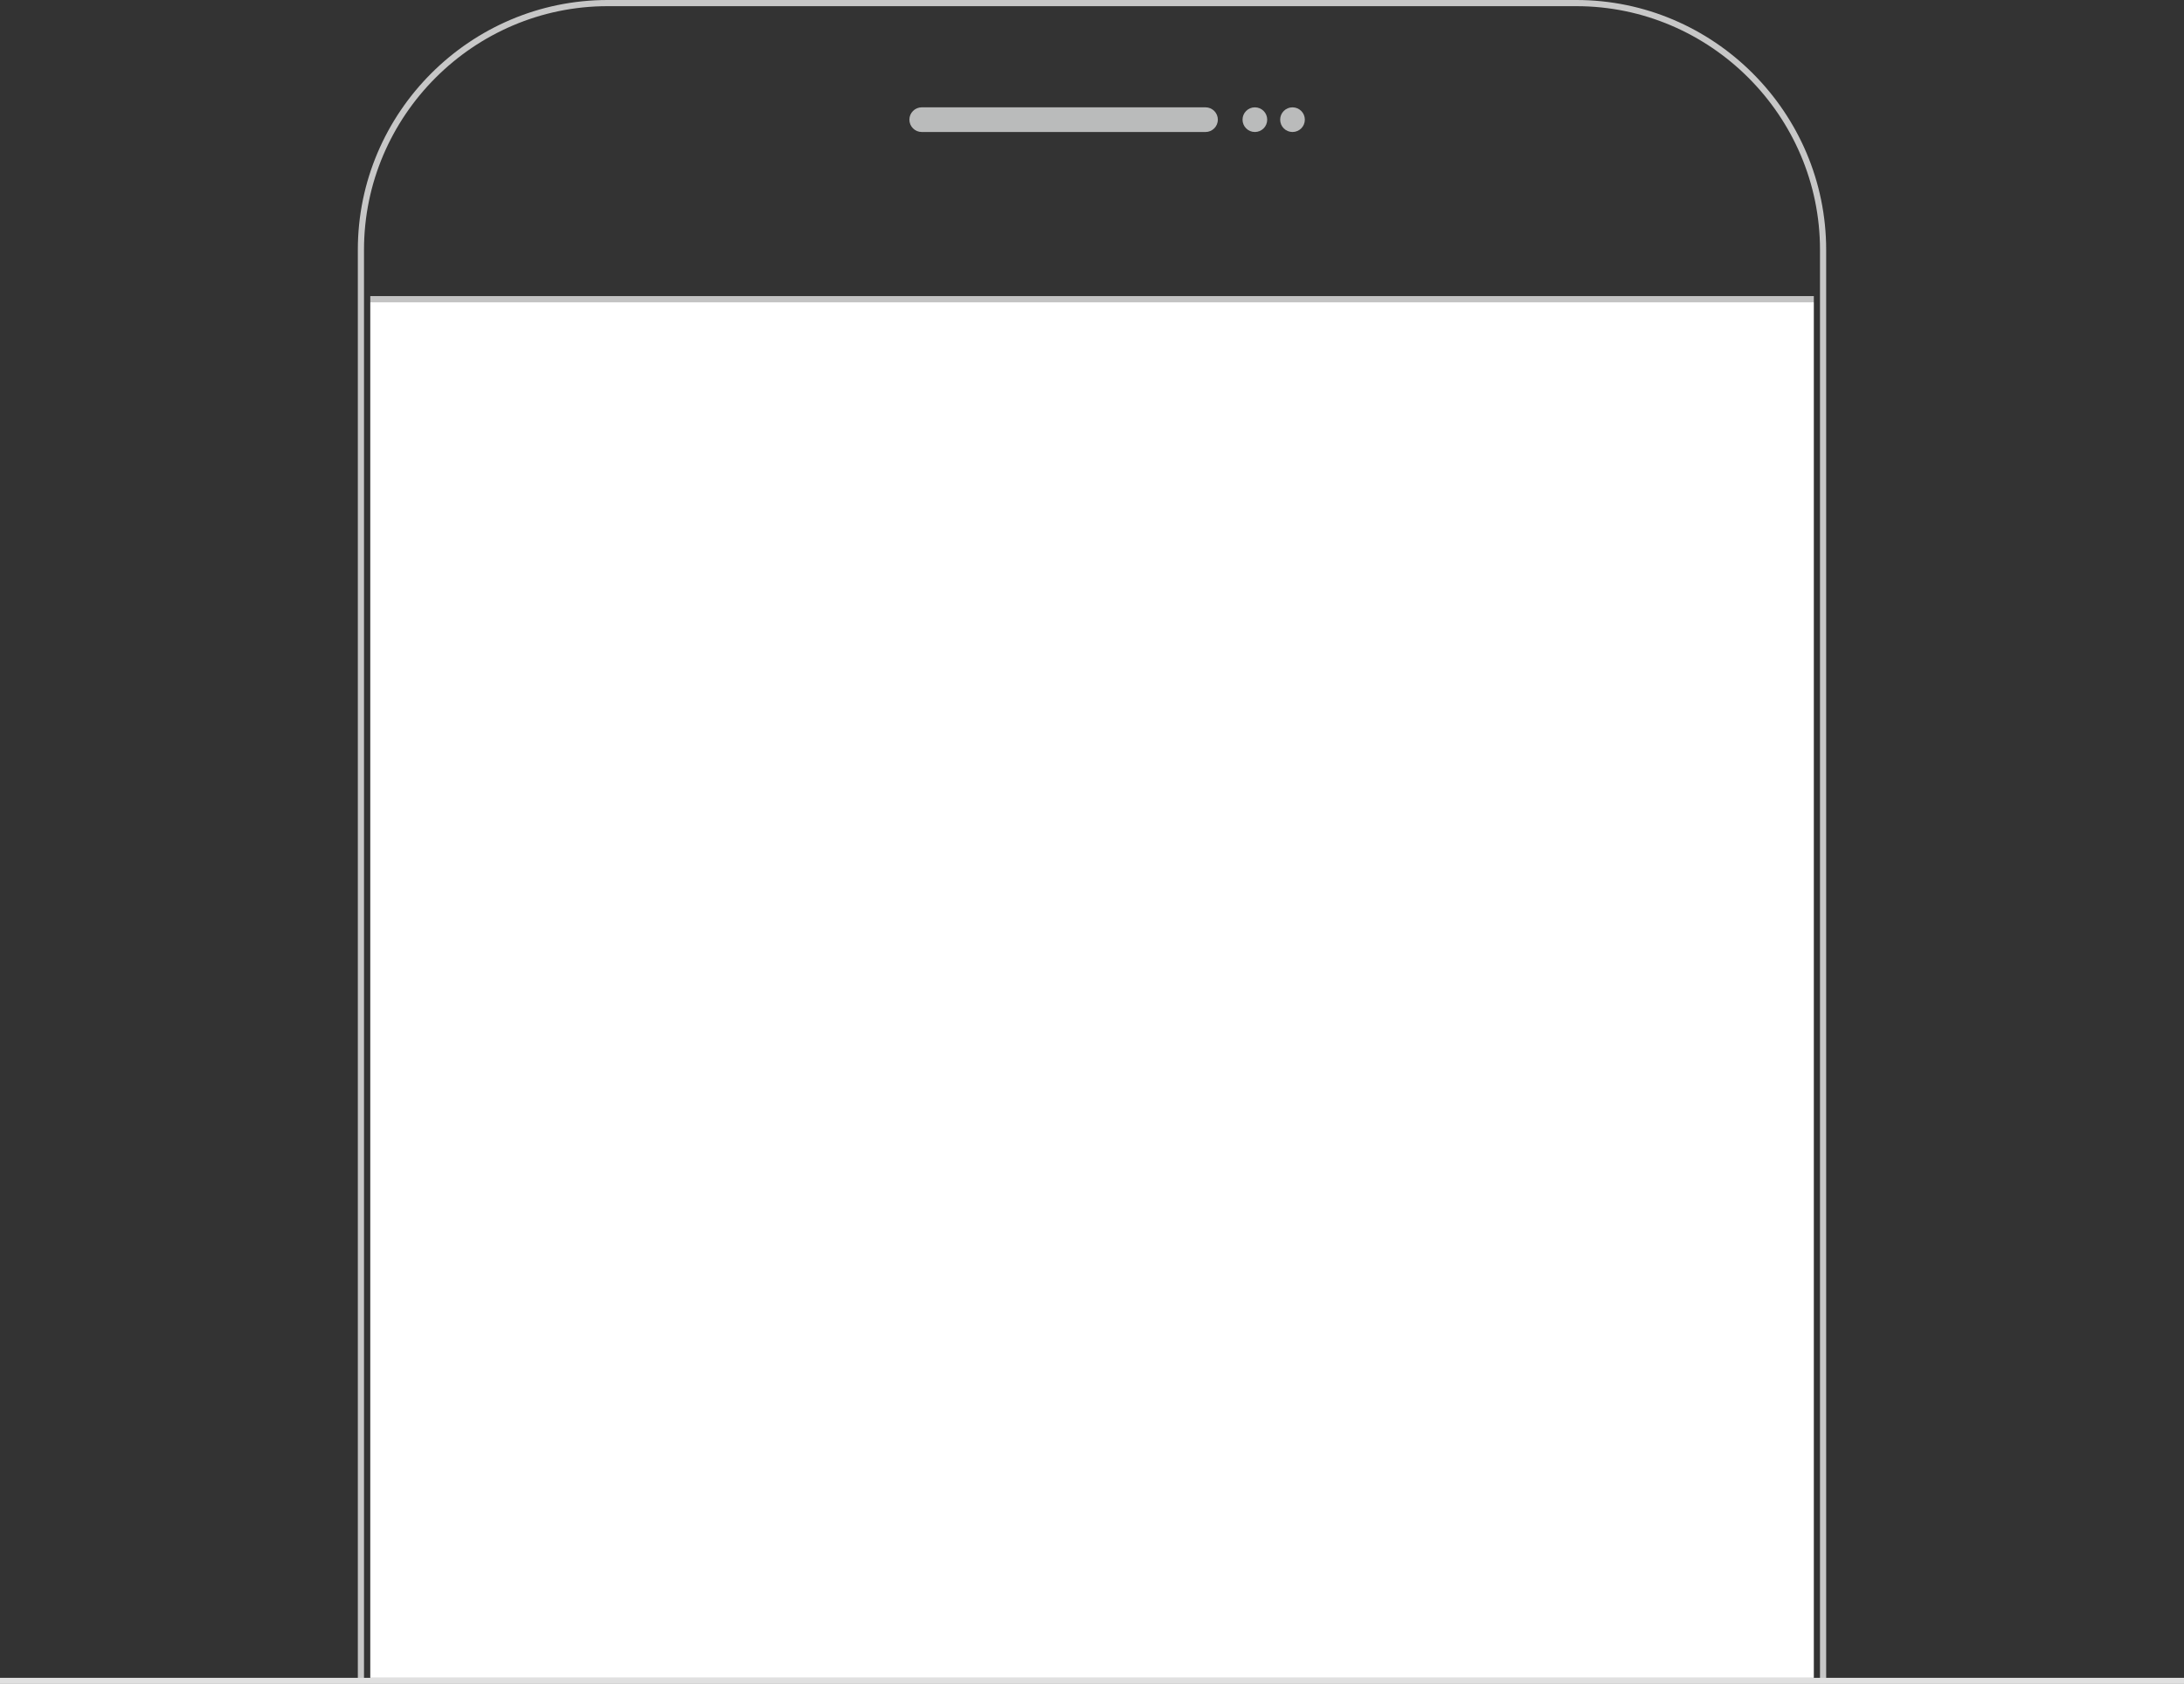<?xml version="1.0" encoding="utf-8"?>
<!-- Generator: Adobe Illustrator 16.0.0, SVG Export Plug-In . SVG Version: 6.00 Build 0)  -->
<!DOCTYPE svg PUBLIC "-//W3C//DTD SVG 1.1//EN" "http://www.w3.org/Graphics/SVG/1.1/DTD/svg11.dtd">
<svg version="1.1" id="图层_1" xmlns="http://www.w3.org/2000/svg" xmlns:xlink="http://www.w3.org/1999/xlink" x="0px" y="0px"
	 width="354px" height="273px" viewBox="1 0 354 273" enable-background="new 0 0 355 273" xml:space="preserve">
<rect x="1" y="0" width="354" height="273" fill="#333333" stroke="none"/>
<path id="XMLID_1_" fill="none" stroke="#C7C7C7" stroke-miterlimit="10" d="M59.5,272.5v-232c0-22,18-40,40-40h157
	c22,0,40,18,40,40v232"/>
<path id="XMLID_2_" fill="#BABBBB" d="M196.4,21.4h-46c-1.1,0-2-0.9-2-2l0,0c0-1.1,0.9-2,2-2h46c1.101,0,2,0.9,2,2l0,0
	C198.4,20.5,197.5,21.4,196.4,21.4z"/>
<circle id="XMLID_3_" fill="#BABBBB" cx="204.4" cy="19.4" r="2"/>
<circle id="XMLID_5_" fill="#BABBBB" cx="210.5" cy="19.4" r="2"/>
<rect id="XMLID_4_" x="61.018" y="48" fill="#C3C3C3" width="233.982" height="1"/>
<rect id="XMLID_7_" x="0" y="272" fill="#E0E0E0" width="355" height="1"/>
<rect id="XMLID_6_" x="61.018" y="49" fill="#FFFFFF" width="233.982" height="223"/>
</svg>
